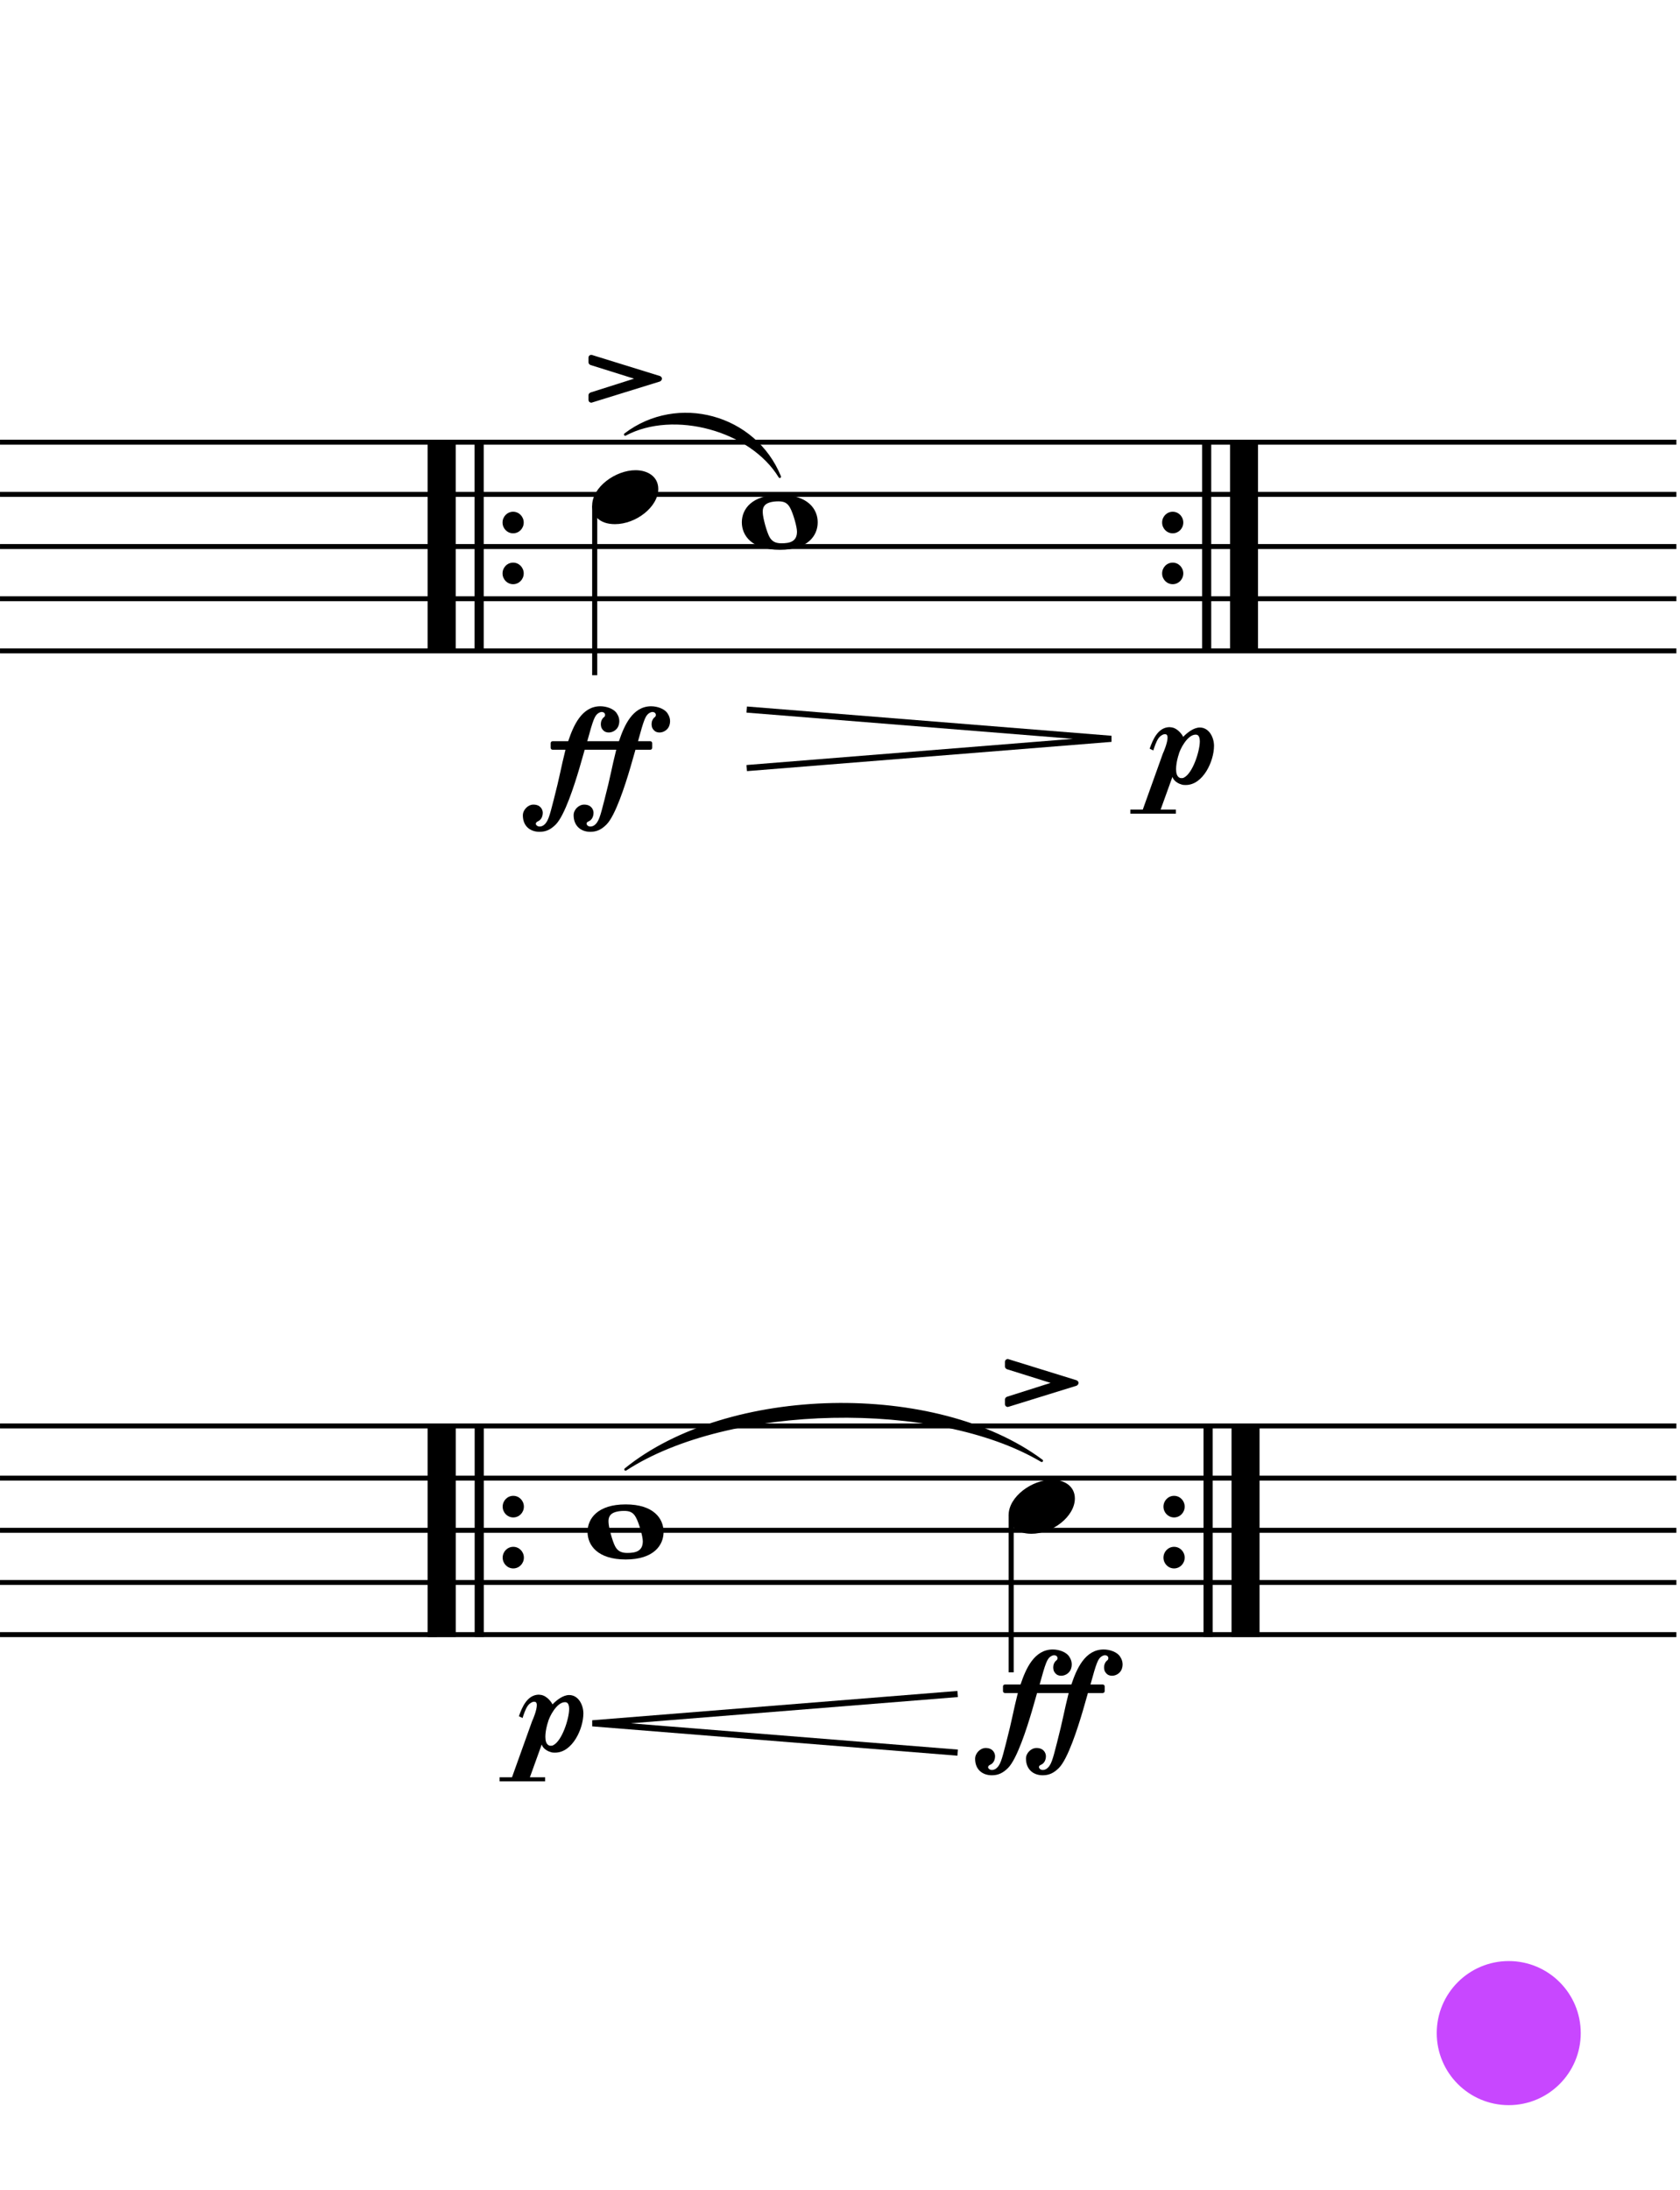 <?xml version="1.0" encoding="UTF-8" standalone="no"?>
<!DOCTYPE svg PUBLIC "-//W3C//DTD SVG 1.1//EN" "http://www.w3.org/Graphics/SVG/1.1/DTD/svg11.dtd">
<svg width="100%" height="100%" viewBox="0 0 406 529" version="1.1" xmlns="http://www.w3.org/2000/svg" xmlns:xlink="http://www.w3.org/1999/xlink" xml:space="preserve" xmlns:serif="http://www.serif.com/" style="fill-rule:evenodd;clip-rule:evenodd;stroke-linejoin:bevel;">
  <rect id="L2-7" x="0.004" y="0.003" width="405.12" height="528" style="fill:none;"/>
  <clipPath id="_clip1">
    <rect x="0.004" y="0.003" width="405.12" height="528"/>
  </clipPath>
  <g clip-path="url(#_clip1)">
	  <a href="L2-8.svg">
    <circle cx="364.612" cy="491.043" r="17.4" style="fill:#c847ff;"/>
	  </a>
    <g id="staff-bottom" serif:id="staff bottom">
      <path d="M0.004,344.403l405.12,0" style="fill:none;fill-rule:nonzero;stroke:#000;stroke-width:1.2px;"/>
      <path d="M0.004,357.003l405.12,0" style="fill:none;fill-rule:nonzero;stroke:#000;stroke-width:1.2px;"/>
      <path d="M0.004,369.603l405.12,0" style="fill:none;fill-rule:nonzero;stroke:#000;stroke-width:1.2px;"/>
      <path d="M0.004,382.203l405.12,0" style="fill:none;fill-rule:nonzero;stroke:#000;stroke-width:1.2px;"/>
      <path d="M0.004,394.803l405.12,0" style="fill:none;fill-rule:nonzero;stroke:#000;stroke-width:1.2px;"/>
    </g>
    <g id="staff-top" serif:id="staff top">
      <path d="M0.004,106.803l405.12,0" style="fill:none;fill-rule:nonzero;stroke:#000;stroke-width:1.2px;"/>
      <path d="M0.004,119.403l405.12,0" style="fill:none;fill-rule:nonzero;stroke:#000;stroke-width:1.2px;"/>
      <path d="M0.004,132.003l405.12,0" style="fill:none;fill-rule:nonzero;stroke:#000;stroke-width:1.2px;"/>
      <path d="M0.004,144.603l405.12,0" style="fill:none;fill-rule:nonzero;stroke:#000;stroke-width:1.2px;"/>
      <path d="M0.004,157.203l405.12,0" style="fill:none;fill-rule:nonzero;stroke:#000;stroke-width:1.2px;"/>
    </g>
    <g>
      <path d="M151.09,104.939c12.675,-9.667 31.352,-4.567 37.353,10.202c-6.927,-11.378 -25.604,-16.478 -37.353,-10.202" style="stroke:#000;stroke-width:0.61px;stroke-linecap:round;stroke-linejoin:round;"/>
      <path d="M106.76,107.09l0,50.518" style="fill:none;fill-rule:nonzero;stroke:#000;stroke-width:6.76px;"/>
      <path d="M115.794,107.09l0,50.518" style="fill:none;fill-rule:nonzero;stroke:#000;stroke-width:2.21px;"/>
      <path d="M126.565,126.203c-0,-1.429 -1.137,-2.604 -2.559,-2.604c-1.428,-0 -2.558,1.175 -2.558,2.604c0,1.429 1.13,2.604 2.558,2.604c1.422,0 2.559,-1.175 2.559,-2.604" style="fill-rule:nonzero;"/>
      <path d="M126.565,138.495c-0,-1.429 -1.137,-2.605 -2.559,-2.605c-1.428,0 -2.558,1.176 -2.558,2.605c0,1.428 1.13,2.604 2.558,2.604c1.422,-0 2.559,-1.176 2.559,-2.604" style="fill-rule:nonzero;"/>
      <path d="M285.962,126.203c-0,-1.429 -1.137,-2.604 -2.558,-2.604c-1.429,-0 -2.558,1.175 -2.558,2.604c-0,1.429 1.129,2.604 2.558,2.604c1.421,0 2.558,-1.175 2.558,-2.604" style="fill-rule:nonzero;"/>
      <path d="M285.962,138.495c-0,-1.429 -1.137,-2.605 -2.558,-2.605c-1.429,0 -2.558,1.176 -2.558,2.605c-0,1.428 1.129,2.604 2.558,2.604c1.421,-0 2.558,-1.176 2.558,-2.604" style="fill-rule:nonzero;"/>
      <path d="M291.608,107.09l0,50.518" style="fill:none;fill-rule:nonzero;stroke:#000;stroke-width:2.21px;"/>
      <path d="M300.642,107.09l0,50.518" style="fill:none;fill-rule:nonzero;stroke:#000;stroke-width:6.76px;"/>
      <path d="M104.486,107.09l0,50.518" style="fill:none;fill-rule:nonzero;stroke:#000;stroke-width:2.21px;"/>
      <path d="M143.719,122.123l-0,40.954" style="fill:none;fill-rule:nonzero;stroke:#000;stroke-width:1.23px;"/>
      <path d="M143.104,122.124c0,2.113 1.521,4.471 5.508,4.471c5.109,0 10.471,-4.179 10.471,-8.504c0,-2.904 -2.458,-4.525 -5.508,-4.525c-4.77,0 -10.471,4.033 -10.471,8.558" style="fill-rule:nonzero;"/>
      <path d="M188.47,119.52c-6.783,-0 -9.195,3.441 -9.195,6.637c-0,3.196 2.412,6.637 9.195,6.637c6.784,0 9.142,-3.441 9.142,-6.637c-0,-3.196 -2.358,-6.637 -9.142,-6.637m0.392,11.7c-1.375,-0 -2.312,-0.392 -2.95,-1.621c-0.638,-1.229 -1.521,-4.425 -1.575,-5.708c-0.1,-1.329 0.392,-2.113 1.575,-2.504c0.592,-0.2 1.375,-0.3 2.166,-0.3c1.322,-0 2.213,0.3 2.897,1.629c0.691,1.275 1.628,4.471 1.628,5.7c0,2.412 -1.774,2.804 -3.741,2.804" style="fill-rule:nonzero;"/>
      <path d="M143.101,85.749l-0.046,0l-0.1,-0.046c-0.446,0 -0.738,0.292 -0.738,0.691l0,1.13c0,0.292 0.246,0.538 0.492,0.637l10.524,3.296l-10.524,3.342c-0.246,0.1 -0.492,0.345 -0.492,0.637l0,1.13c0,0.399 0.292,0.691 0.738,0.691l0.1,-0.046l0.046,-0l16.378,-5.07c0.246,-0.093 0.492,-0.392 0.492,-0.684c-0,-0.3 -0.246,-0.545 -0.492,-0.638l-16.378,-5.07" style="fill-rule:nonzero;"/>
      <path d="M141.964,178.871c1.37,-5.057 1.765,-5.939 2.501,-6.528c0.395,-0.294 0.736,-0.387 0.984,-0.387c0.092,-0 0.193,0.046 0.24,0.046c0.294,0.047 0.542,0.341 0.542,0.635c-0,0.248 -0.101,0.496 -0.295,0.589c-0.487,0.395 -0.735,1.03 -0.735,1.673c-0,0.24 0.046,0.488 0.1,0.735c0.148,0.442 0.535,0.93 1.03,1.131c0.194,0.093 0.489,0.147 0.782,0.147c1.077,0 2.115,-0.735 2.409,-1.773c0.093,-0.295 0.147,-0.635 0.147,-0.93c0,-0.588 -0.147,-1.177 -0.495,-1.719c-0.69,-1.324 -2.649,-1.912 -4.074,-1.912c-4.515,-0 -6.52,4.708 -7.752,8.34l-0.046,0.1l-3.733,0c-0.294,0 -0.488,0.194 -0.488,0.489l0,1.084c0,0.294 0.194,0.487 0.488,0.487l3.098,0l-0.054,0.194c-0.488,1.967 -0.883,3.686 -1.224,5.305c-0.395,1.812 -0.836,3.725 -1.425,5.986l-0.147,0.589c-1.03,4.019 -1.37,5.443 -2.548,6.226c-0.247,0.147 -0.542,0.247 -0.836,0.247c-0.248,0 -0.442,-0.046 -0.643,-0.193c-0.147,-0.101 -0.34,-0.294 -0.294,-0.542c0.054,-0.194 0.201,-0.395 0.441,-0.488c0.937,-0.395 1.231,-1.324 1.231,-2.114c0,-0.682 -0.487,-1.959 -2.261,-1.959c-1.324,-0 -2.548,1.277 -2.548,2.602c0,2.594 1.766,3.972 4.027,3.972c1.565,0 2.695,-0.542 3.919,-1.765c2.161,-2.161 4.515,-9.518 5.746,-13.692c0.441,-1.572 0.883,-3.136 1.224,-4.267l-0,-0.101l7.658,0l-0.054,0.194c-0.488,1.967 -0.882,3.686 -1.223,5.305c-0.395,1.812 -0.836,3.725 -1.425,5.986l-0.147,0.589c-1.03,4.019 -1.371,5.443 -2.548,6.226c-0.248,0.147 -0.542,0.247 -0.837,0.247c-0.247,0 -0.441,-0.046 -0.642,-0.193c-0.148,-0.101 -0.341,-0.348 -0.295,-0.589c0.055,-0.201 0.202,-0.348 0.442,-0.441c0.937,-0.395 1.231,-1.324 1.231,-2.114c-0,-0.682 -0.488,-1.959 -2.261,-1.959c-1.324,-0 -2.548,1.223 -2.548,2.547c-0,2.602 1.766,4.027 4.027,4.027c1.565,0 2.695,-0.542 3.919,-1.765c2.16,-2.161 4.514,-9.518 5.745,-13.692c0.442,-1.572 0.884,-3.136 1.224,-4.267l0,-0.101l3.585,0c0.295,0 0.489,-0.193 0.489,-0.487l-0,-1.084c-0,-0.295 -0.194,-0.489 -0.489,-0.489l-2.95,0l0.055,-0.147c1.37,-5.057 1.765,-5.939 2.501,-6.528c0.394,-0.294 0.735,-0.387 0.983,-0.387c0.093,-0 0.194,0.046 0.24,0.046c0.295,0.047 0.542,0.341 0.542,0.635c0,0.248 -0.1,0.496 -0.294,0.589c-0.488,0.395 -0.736,1.03 -0.736,1.673c0,0.24 0.047,0.488 0.101,0.735c0.147,0.442 0.534,0.93 1.03,1.131c0.194,0.093 0.488,0.147 0.782,0.147c1.077,0 2.114,-0.735 2.409,-1.773c0.092,-0.295 0.147,-0.635 0.147,-0.93c-0,-0.588 -0.147,-1.177 -0.496,-1.719c-0.689,-1.324 -2.648,-1.912 -4.073,-1.912c-4.515,-0 -6.521,4.708 -7.752,8.34l-0.047,0.1l-7.659,0l0.055,-0.147" style="fill-rule:nonzero;"/>
      <path d="M284.163,196.521l-0,-0.984l-3.679,0l2.85,-7.899l0.147,0.341c0,0 0.488,1.084 2.153,1.526c0.294,0.092 0.643,0.092 0.937,0.092c4.166,0 6.815,-5.738 6.815,-9.462c-0,-2.014 -1.177,-4.422 -3.431,-4.422c-1.517,-0 -3.043,1.277 -3.88,2.114l-0.147,0.147l-0.092,-0.202c-0,0 -1.03,-1.858 -2.75,-2.106l-0.147,0l-0.248,-0.046c-2.795,-0 -4.073,2.943 -4.855,5.196l0.882,0.441c0.194,-0.635 0.69,-2.207 1.278,-2.989c0.295,-0.441 0.883,-0.836 1.324,-0.937l0.194,-0c0.147,-0 0.295,-0 0.395,0.101c0.194,0.147 0.248,0.395 0.248,0.735c0,1.178 -0.883,3.338 -1.13,3.826l-4.856,13.544l-2.997,0l-0,0.984l10.989,-0m1.378,-8.588c-0.1,-0 -0.294,-0 -0.395,-0.047c-0.735,-0.294 -0.929,-1.177 -0.929,-2.114c-0,-1.518 0.534,-3.283 0.589,-3.384c0.34,-1.518 2.207,-4.956 4.119,-4.956c0.101,-0 0.248,-0 0.341,0.046c0.589,0.147 0.689,1.085 0.689,1.572c0,2.354 -1.719,7.752 -3.88,8.782c-0.147,0.101 -0.387,0.101 -0.534,0.101" style="fill-rule:nonzero;"/>
      <path d="M180.458,185.509l88.096,-7.067l-88.096,-7.068" style="fill:none;fill-rule:nonzero;stroke:#000;stroke-width:1.48px;"/>
    </g>
    <g>
      <path d="M151.176,354.899c24.736,-20.088 75.023,-21.135 100.574,-2.094c-25.469,-15.101 -75.756,-14.054 -100.574,2.094" style="stroke:#000;stroke-width:0.62px;stroke-linecap:round;stroke-linejoin:round;"/>
      <path d="M106.764,344.739l0,50.612" style="fill:none;fill-rule:nonzero;stroke:#000;stroke-width:6.77px;"/>
      <path d="M115.815,344.739l0,50.612" style="fill:none;fill-rule:nonzero;stroke:#000;stroke-width:2.21px;"/>
      <path d="M126.605,363.888c0,-1.432 -1.139,-2.609 -2.562,-2.609c-1.432,-0 -2.563,1.177 -2.563,2.609c-0,1.431 1.131,2.609 2.563,2.609c1.423,0 2.562,-1.178 2.562,-2.609" style="fill-rule:nonzero;"/>
      <path d="M126.605,376.202c0,-1.431 -1.139,-2.609 -2.562,-2.609c-1.432,0 -2.563,1.178 -2.563,2.609c-0,1.432 1.131,2.609 2.563,2.609c1.423,0 2.562,-1.177 2.562,-2.609" style="fill-rule:nonzero;"/>
      <path d="M104.486,344.739l0,50.612" style="fill:none;fill-rule:nonzero;stroke:#000;stroke-width:2.21px;"/>
      <path d="M286.298,363.888c0,-1.432 -1.139,-2.609 -2.563,-2.609c-1.431,-0 -2.562,1.177 -2.562,2.609c-0,1.431 1.131,2.609 2.562,2.609c1.424,0 2.563,-1.178 2.563,-2.609" style="fill-rule:nonzero;"/>
      <path d="M286.298,376.202c0,-1.431 -1.139,-2.609 -2.563,-2.609c-1.431,0 -2.562,1.178 -2.562,2.609c-0,1.432 1.131,2.609 2.562,2.609c1.424,0 2.563,-1.177 2.563,-2.609" style="fill-rule:nonzero;"/>
      <path d="M291.955,344.739l-0,50.612" style="fill:none;fill-rule:nonzero;stroke:#000;stroke-width:2.21px;"/>
      <path d="M301.006,344.739l-0,50.612" style="fill:none;fill-rule:nonzero;stroke:#000;stroke-width:6.77px;"/>
      <path d="M244.365,365.957l0,37.952" style="fill:none;fill-rule:nonzero;stroke:#000;stroke-width:1.23px;"/>
      <path d="M151.203,363.349c-6.796,0 -9.212,3.448 -9.212,6.65c-0,3.202 2.416,6.65 9.212,6.65c6.796,-0 9.159,-3.448 9.159,-6.65c-0,-3.202 -2.363,-6.65 -9.159,-6.65m0.393,11.722c-1.378,-0 -2.317,-0.393 -2.956,-1.624c-0.638,-1.232 -1.523,-4.433 -1.577,-5.719c-0.1,-1.331 0.392,-2.116 1.577,-2.509c0.593,-0.2 1.378,-0.3 2.171,-0.3c1.324,0 2.216,0.3 2.901,1.632c0.693,1.278 1.632,4.479 1.632,5.711c-0,2.416 -1.778,2.809 -3.748,2.809" style="fill-rule:nonzero;"/>
      <path d="M243.749,365.958c0,2.117 1.524,4.48 5.519,4.48c5.118,-0 10.49,-4.187 10.49,-8.52c-0,-2.91 -2.463,-4.533 -5.518,-4.533c-4.78,-0 -10.491,4.04 -10.491,8.573" style="fill-rule:nonzero;"/>
      <path d="M243.746,328.285l-0.047,-0l-0.1,-0.047c-0.446,0 -0.738,0.293 -0.738,0.693l-0,1.131c-0,0.293 0.246,0.539 0.492,0.639l10.544,3.302l-10.544,3.348c-0.246,0.1 -0.492,0.346 -0.492,0.639l-0,1.131c-0,0.4 0.292,0.693 0.738,0.693l0.1,-0.046l0.047,-0l16.408,-5.08c0.247,-0.092 0.493,-0.392 0.493,-0.685c-0,-0.3 -0.246,-0.546 -0.493,-0.639l-16.408,-5.079" style="fill-rule:nonzero;"/>
      <path d="M131.741,430.238l0,-0.985l-3.685,0l2.855,-7.913l0.147,0.341c0,0 0.49,1.087 2.157,1.528c0.295,0.094 0.644,0.094 0.939,0.094c4.174,-0 6.828,-5.749 6.828,-9.481c-0,-2.018 -1.18,-4.43 -3.437,-4.43c-1.521,-0 -3.05,1.28 -3.887,2.118l-0.148,0.147l-0.093,-0.202c-0,0 -1.032,-1.862 -2.754,-2.11l-0.147,0l-0.249,-0.046c-2.801,-0 -4.081,2.948 -4.864,5.206l0.884,0.442c0.194,-0.637 0.691,-2.212 1.28,-2.995c0.295,-0.442 0.885,-0.838 1.327,-0.939l0.194,0c0.148,0 0.295,0 0.396,0.101c0.194,0.148 0.248,0.396 0.248,0.737c0,1.179 -0.885,3.344 -1.133,3.833l-4.865,13.569l-3.002,0l0,0.985l11.009,0m1.382,-8.604c-0.101,0 -0.295,0 -0.396,-0.046c-0.738,-0.295 -0.931,-1.179 -0.931,-2.118c-0,-1.521 0.535,-3.29 0.589,-3.39c0.342,-1.521 2.211,-4.966 4.128,-4.966c0.101,0 0.248,0 0.341,0.047c0.59,0.147 0.691,1.086 0.691,1.574c-0,2.359 -1.723,7.767 -3.887,8.799c-0.148,0.1 -0.388,0.1 -0.535,0.1" style="fill-rule:nonzero;"/>
      <path d="M251.288,406.698c1.373,-5.066 1.769,-5.95 2.506,-6.54c0.396,-0.295 0.737,-0.388 0.985,-0.388c0.093,-0 0.194,0.047 0.241,0.047c0.294,0.046 0.543,0.341 0.543,0.636c-0,0.248 -0.101,0.496 -0.295,0.589c-0.489,0.396 -0.737,1.032 -0.737,1.676c-0,0.241 0.046,0.489 0.101,0.737c0.147,0.442 0.535,0.931 1.032,1.133c0.193,0.093 0.488,0.147 0.783,0.147c1.079,0 2.118,-0.737 2.413,-1.776c0.093,-0.295 0.148,-0.637 0.148,-0.931c-0,-0.59 -0.148,-1.18 -0.497,-1.723c-0.691,-1.327 -2.654,-1.916 -4.081,-1.916c-4.523,-0 -6.533,4.717 -7.766,8.356l-0.047,0.101l-3.739,-0c-0.295,-0 -0.489,0.193 -0.489,0.488l-0,1.087c-0,0.294 0.194,0.488 0.489,0.488l3.103,0l-0.054,0.194c-0.489,1.971 -0.885,3.693 -1.226,5.315c-0.395,1.815 -0.838,3.731 -1.428,5.997l-0.147,0.589c-1.032,4.027 -1.373,5.455 -2.552,6.238c-0.249,0.148 -0.544,0.249 -0.839,0.249c-0.248,-0 -0.442,-0.047 -0.643,-0.195c-0.148,-0.1 -0.342,-0.294 -0.295,-0.542c0.054,-0.194 0.201,-0.396 0.442,-0.489c0.939,-0.396 1.234,-1.327 1.234,-2.118c-0,-0.683 -0.489,-1.963 -2.266,-1.963c-1.327,-0 -2.552,1.28 -2.552,2.606c-0,2.6 1.768,3.981 4.034,3.981c1.567,-0 2.7,-0.544 3.926,-1.769c2.164,-2.165 4.523,-9.536 5.757,-13.717c0.442,-1.575 0.884,-3.142 1.225,-4.275l0,-0.101l7.674,0l-0.055,0.194c-0.489,1.971 -0.884,3.693 -1.226,5.315c-0.395,1.815 -0.838,3.731 -1.427,5.997l-0.147,0.589c-1.033,4.027 -1.374,5.455 -2.553,6.238c-0.248,0.148 -0.543,0.249 -0.838,0.249c-0.249,-0 -0.442,-0.047 -0.644,-0.195c-0.147,-0.1 -0.341,-0.349 -0.295,-0.589c0.054,-0.202 0.202,-0.349 0.442,-0.442c0.939,-0.396 1.234,-1.327 1.234,-2.118c0,-0.683 -0.489,-1.963 -2.266,-1.963c-1.326,-0 -2.552,1.226 -2.552,2.552c0,2.607 1.769,4.035 4.035,4.035c1.567,-0 2.699,-0.544 3.925,-1.769c2.165,-2.165 4.523,-9.536 5.757,-13.717c0.442,-1.575 0.884,-3.142 1.225,-4.275l0,-0.101l3.593,0c0.295,0 0.489,-0.194 0.489,-0.488l-0,-1.087c-0,-0.295 -0.194,-0.488 -0.489,-0.488l-2.956,-0l0.054,-0.148c1.374,-5.066 1.769,-5.95 2.506,-6.54c0.396,-0.295 0.737,-0.388 0.985,-0.388c0.094,-0 0.194,0.047 0.241,0.047c0.295,0.046 0.543,0.341 0.543,0.636c-0,0.248 -0.101,0.496 -0.295,0.589c-0.489,0.396 -0.737,1.032 -0.737,1.676c0,0.241 0.047,0.489 0.101,0.737c0.147,0.442 0.536,0.931 1.032,1.133c0.194,0.093 0.489,0.147 0.784,0.147c1.078,0 2.117,-0.737 2.412,-1.776c0.094,-0.295 0.148,-0.637 0.148,-0.931c-0,-0.59 -0.148,-1.18 -0.497,-1.723c-0.69,-1.327 -2.653,-1.916 -4.081,-1.916c-4.523,-0 -6.532,4.717 -7.766,8.356l-0.046,0.101l-7.673,-0l0.054,-0.148" style="fill-rule:nonzero;"/>
      <path d="M231.435,423.304l-88.259,-7.081l88.259,-7.08" style="fill:none;fill-rule:nonzero;stroke:#000;stroke-width:1.48px;"/>
    </g>
  </g>
</svg>
